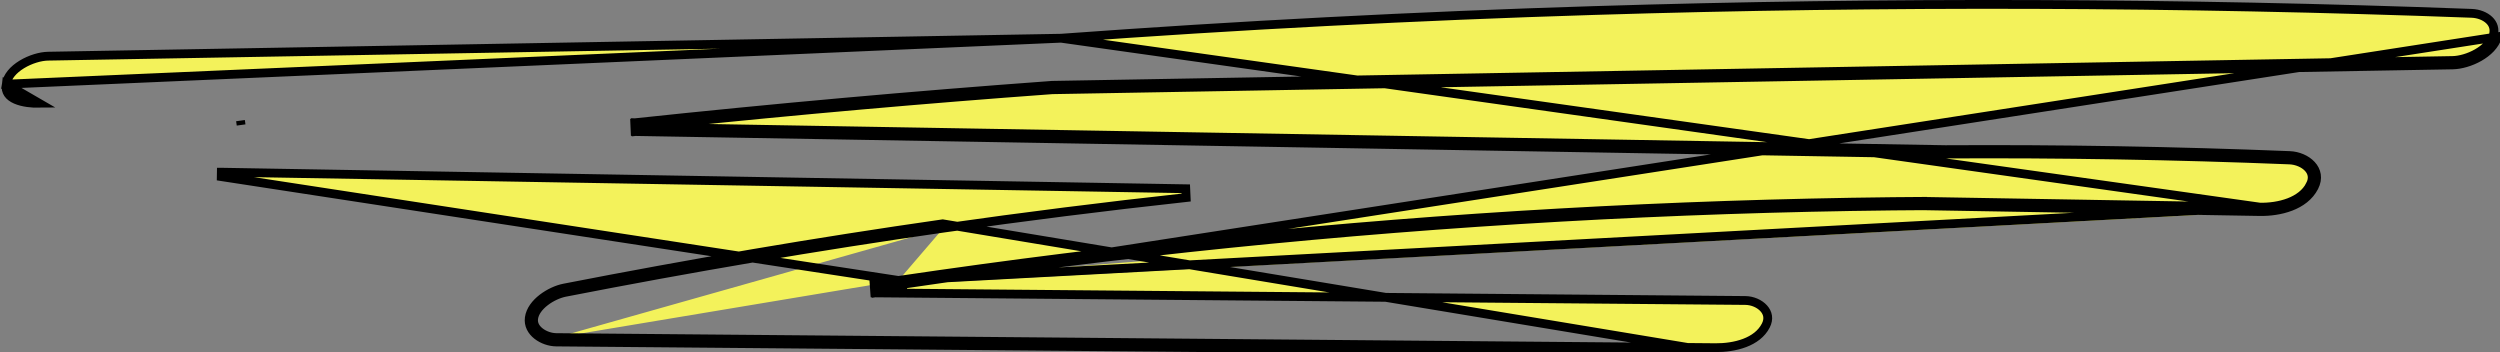<svg width="284" height="40" viewBox="0 0 284 40" fill="none" xmlns="http://www.w3.org/2000/svg">
<rect x="0" y="0" width="284" height="40" fill="#808080" stroke="none"/>
<path d="M120.527 4.342L120.513 4.342L93.083 4.828L65.653 5.314C55.707 5.491 45.763 5.668 35.819 5.844C25.7 6.023 15.582 6.202 5.463 6.382L5.462 6.382C4.591 6.397 3.441 6.731 2.476 7.32C1.503 7.914 0.824 8.7 0.705 9.562L120.527 4.342ZM120.527 4.342L120.54 4.341M120.527 4.342L120.54 4.341M120.54 4.341C140.684 2.87 160.86 1.822 181.05 1.197C214.283 0.169 247.553 0.279 280.783 1.515C281.567 1.544 282.307 1.836 282.779 2.288C283.231 2.721 283.449 3.306 283.235 4.039L283.234 4.04C283.01 4.813 282.321 5.516 281.401 6.042C280.488 6.563 279.433 6.859 278.607 6.874C268.487 7.054 258.367 7.233 248.246 7.413C238.304 7.589 228.361 7.765 218.417 7.942C201.948 8.234 185.479 8.526 169.01 8.817L168.97 8.818C152.487 9.11 136.005 9.402 119.523 9.694L119.509 9.695L119.495 9.696C103.678 10.85 87.88 12.269 72.108 13.946L72.152 14.943C73.365 14.965 74.579 14.985 75.793 15.006L75.795 15.006C77.009 15.027 78.224 15.047 79.437 15.069L79.437 15.069C94.492 15.327 109.548 15.585 124.604 15.844L124.695 15.846C139.72 16.104 154.746 16.362 169.77 16.62C178.306 16.767 186.842 16.913 195.378 17.059C203.914 17.206 212.45 17.352 220.986 17.499L220.986 17.499L220.998 17.499C234.031 17.423 247.068 17.648 260.092 18.17C260.922 18.204 261.737 18.558 262.218 19.082C262.454 19.339 262.603 19.629 262.65 19.939C262.698 20.246 262.65 20.607 262.438 21.02L262.86 21.236L262.438 21.02C261.958 21.956 261.088 22.594 260.036 22.997C258.983 23.399 257.785 23.55 256.728 23.532M120.54 4.341L256.728 23.532M102.511 32.299C114.842 30.478 127.214 28.933 139.613 27.666C164.677 25.107 189.853 23.682 215.046 23.401M102.511 32.299L283.715 4.18C283.162 6.078 280.458 7.341 278.616 7.374C268.496 7.554 258.375 7.733 248.254 7.912C238.311 8.089 228.369 8.265 218.426 8.442C201.944 8.734 185.461 9.026 168.979 9.318C152.496 9.61 136.013 9.902 119.532 10.194C105.088 11.248 90.661 12.523 76.256 14.014C76.109 14.011 75.962 14.009 75.814 14.006L75.812 14.006C74.598 13.986 73.383 13.965 72.17 13.943L72.161 14.443L72.214 14.94C73.568 14.796 74.923 14.654 76.278 14.514C77.334 14.532 78.39 14.55 79.446 14.569C94.501 14.827 109.557 15.086 124.613 15.344C139.669 15.603 154.724 15.862 169.779 16.12C178.315 16.267 186.85 16.413 195.386 16.559C203.922 16.706 212.459 16.852 220.995 16.999C234.036 16.923 247.081 17.148 260.112 17.671C261.997 17.747 263.901 19.264 262.883 21.248C261.775 23.407 258.928 24.069 256.719 24.032M102.511 32.299L102.124 32.296M102.511 32.299L102.546 32.799C102.432 32.816 102.319 32.833 102.206 32.85L102.205 32.85C101.608 32.938 101.013 33.029 100.416 33.12C100.096 33.169 99.775 33.218 99.453 33.266L99.378 32.772L99.382 32.272L102.124 32.296M215.046 23.401C216.157 23.388 217.281 23.381 218.402 23.375L218.412 23.374C224.799 23.483 231.185 23.593 237.571 23.703C243.954 23.813 250.336 23.923 256.719 24.032M215.046 23.401L215.041 22.901C215.041 22.901 215.04 22.901 215.04 22.901M215.046 23.401L215.04 22.901M256.719 24.032L256.728 23.532M256.719 24.032L256.728 23.532C256.728 23.532 256.728 23.532 256.728 23.532M256.728 23.532C250.347 23.423 243.967 23.314 237.587 23.204L237.575 23.203C231.19 23.093 224.806 22.984 218.421 22.875V22.874L218.41 22.874L218.397 22.875C217.277 22.881 216.152 22.888 215.04 22.901M256.728 23.532L102.059 31.86M215.04 22.901C189.832 23.182 164.641 24.608 139.562 27.169C127.029 28.449 114.523 30.014 102.059 31.86M102.059 31.86C102.059 31.86 102.059 31.86 102.059 31.86L102.124 32.296M102.059 31.86L102.124 32.296M102.059 31.86C101.459 31.949 100.86 32.04 100.262 32.132C99.942 32.18 99.622 32.229 99.303 32.277L99.374 33.272L148.819 33.703L198.264 34.135C199.087 34.142 199.89 34.499 200.367 35.034C200.822 35.543 200.99 36.213 200.594 36.985C200.111 37.927 199.242 38.561 198.192 38.959C197.14 39.358 195.943 39.506 194.881 39.497L194.88 39.497C190.056 39.455 185.232 39.413 180.408 39.371L180.399 39.371C175.572 39.329 170.745 39.287 165.918 39.245C148.8 39.097 131.683 38.947 114.565 38.797L114.553 38.797C97.431 38.648 80.31 38.498 63.188 38.349M102.059 31.86L25.135 20.061L25.143 19.561C25.143 19.561 25.144 19.561 25.144 19.561C40.199 19.819 55.254 20.078 70.31 20.337L70.325 20.337C85.375 20.596 100.426 20.854 115.476 21.112C118.679 21.167 121.881 21.222 125.084 21.277L125.089 21.277L125.107 21.278C128.305 21.333 131.503 21.388 134.701 21.443L134.747 22.44C125.534 23.448 116.333 24.608 107.16 25.919M63.188 38.349C62.565 38.344 61.852 38.106 61.331 37.697C60.819 37.295 60.541 36.773 60.624 36.17L60.624 36.169C60.716 35.489 61.206 34.825 61.924 34.273C62.635 33.726 63.496 33.348 64.186 33.213C78.449 30.427 92.775 27.982 107.16 25.919M63.188 38.349L63.184 38.849L63.188 38.349C63.188 38.349 63.188 38.349 63.188 38.349ZM107.16 25.919L107.089 25.424M107.16 25.919C107.16 25.919 107.16 25.919 107.16 25.919L107.089 25.424M107.089 25.424C92.695 27.488 78.361 29.935 64.09 32.722C62.549 33.023 60.363 34.372 60.129 36.102C59.9 37.755 61.722 38.836 63.184 38.849C80.305 38.998 97.427 39.148 114.548 39.297C131.67 39.447 148.792 39.597 165.913 39.745C170.741 39.787 175.568 39.829 180.395 39.871C185.222 39.913 190.048 39.955 194.876 39.997L107.089 25.424ZM4.464 11.738C4.464 11.738 4.464 11.738 4.464 11.738L4.464 11.738ZM4.464 11.738C3.663 11.751 2.601 11.658 1.798 11.307C1.401 11.134 1.102 10.913 0.917 10.644C0.739 10.386 0.638 10.044 0.705 9.562L4.464 11.738ZM27.32 13.703L27.389 14.198C27.389 14.198 27.389 14.198 27.389 14.198L27.32 13.703Z" fill="#F3F25B" stroke="black"/>
</svg>
